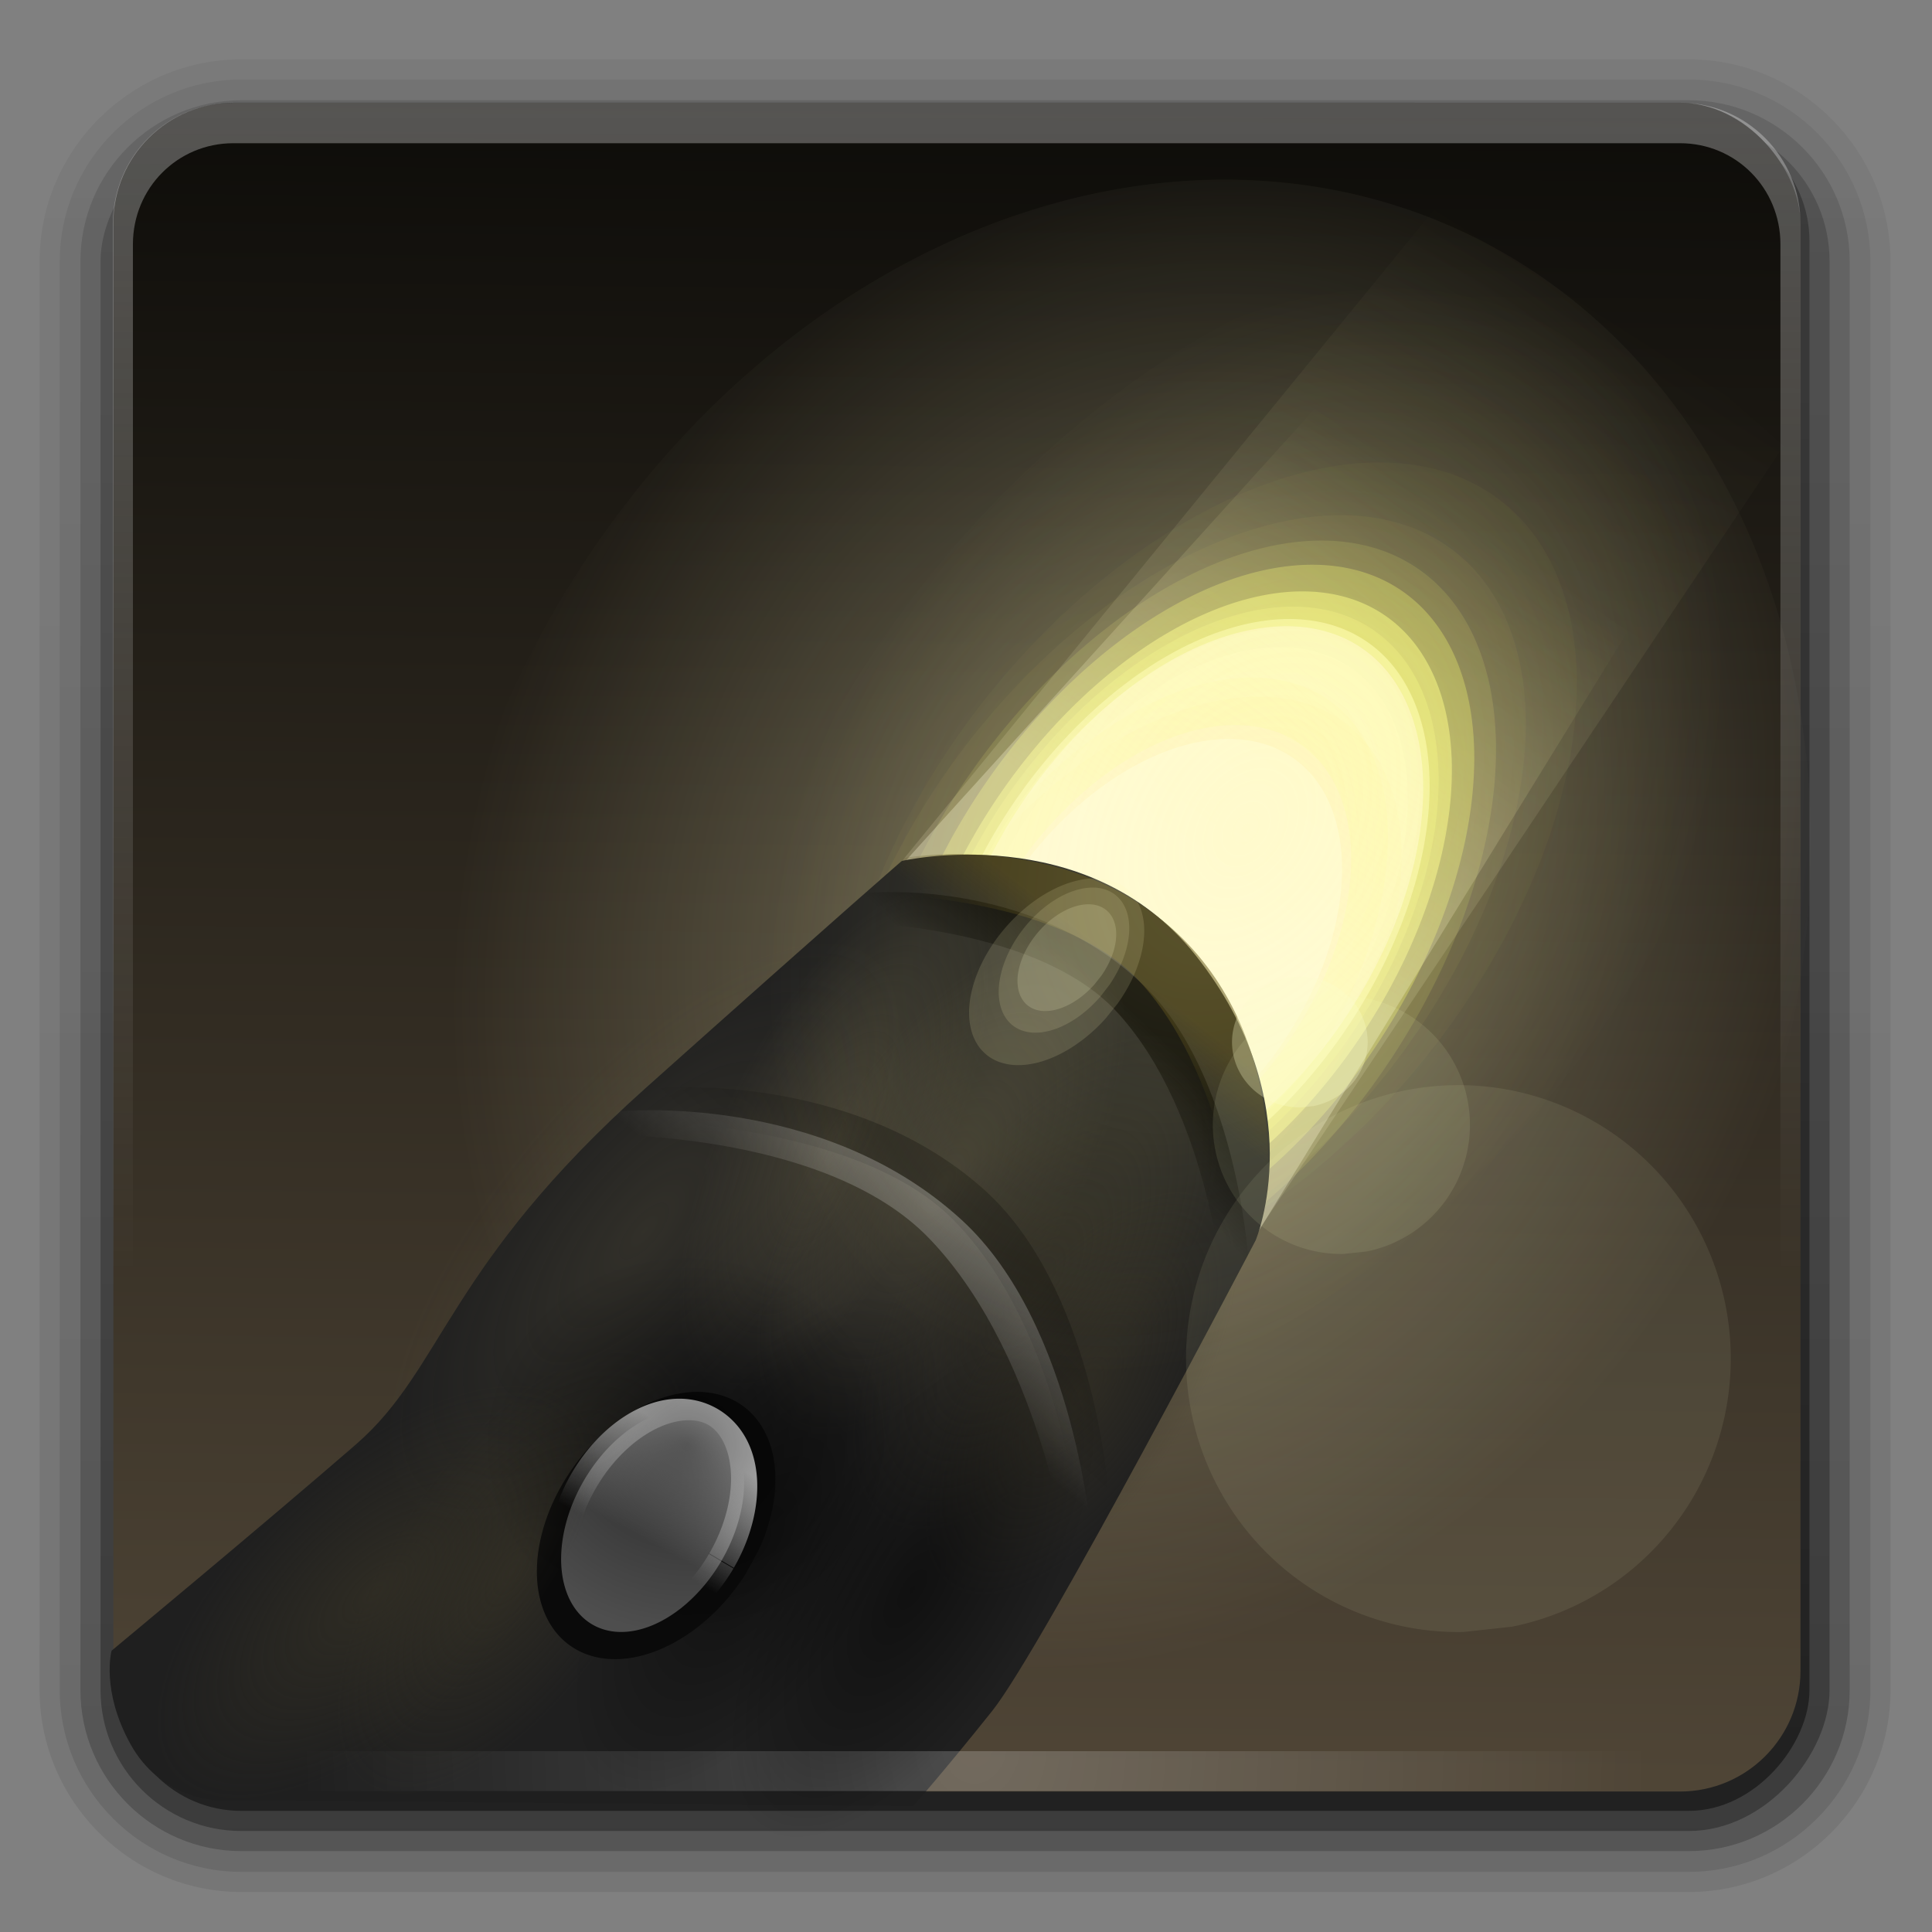 <?xml version="1.0" encoding="UTF-8" standalone="no"?>
<!-- Created with Inkscape (http://www.inkscape.org/) -->

<svg
   xmlns:dc="http://purl.org/dc/elements/1.1/"
   xmlns:cc="http://creativecommons.org/ns#"
   xmlns:rdf="http://www.w3.org/1999/02/22-rdf-syntax-ns#"
   xmlns:svg="http://www.w3.org/2000/svg"
   xmlns="http://www.w3.org/2000/svg"
   xmlns:xlink="http://www.w3.org/1999/xlink"
   version="1.0"
   width="96"
   height="96"
   id="svg2408">
  <rect width="100%" height="100%" fill="#808080" stroke="none"/>
  <defs
     id="defs2410">
    <linearGradient
       id="linearGradient16084">
      <stop
         id="stop16086"
         style="stop-color:#fffbde;stop-opacity:1"
         offset="0" />
      <stop
         id="stop16088"
         style="stop-color:#fff392;stop-opacity:0"
         offset="1" />
    </linearGradient>
    <linearGradient
       id="linearGradient7334">
      <stop
         id="stop7336"
         style="stop-color:#fff5a2;stop-opacity:1"
         offset="0" />
      <stop
         id="stop7338"
         style="stop-color:#fff392;stop-opacity:0"
         offset="1" />
    </linearGradient>
    <linearGradient
       id="linearGradient7297">
      <stop
         id="stop7299"
         style="stop-color:#4f410b;stop-opacity:1"
         offset="0" />
      <stop
         id="stop7301"
         style="stop-color:#4b3f12;stop-opacity:0"
         offset="1" />
    </linearGradient>
    <linearGradient
       id="linearGradient7281">
      <stop
         id="stop7283"
         style="stop-color:#000000;stop-opacity:1"
         offset="0" />
      <stop
         id="stop7285"
         style="stop-color:#000000;stop-opacity:0"
         offset="1" />
    </linearGradient>
    <linearGradient
       id="linearGradient7273">
      <stop
         id="stop7275"
         style="stop-color:#ffffff;stop-opacity:1"
         offset="0" />
      <stop
         id="stop7277"
         style="stop-color:#ffffff;stop-opacity:0"
         offset="1" />
    </linearGradient>
    <linearGradient
       id="linearGradient7265">
      <stop
         id="stop7267"
         style="stop-color:#000000;stop-opacity:1"
         offset="0" />
      <stop
         id="stop7269"
         style="stop-color:#000000;stop-opacity:0"
         offset="1" />
    </linearGradient>
    <linearGradient
       id="linearGradient7255">
      <stop
         id="stop7257"
         style="stop-color:#dddddd;stop-opacity:1"
         offset="0" />
      <stop
         id="stop7259"
         style="stop-color:#dddddd;stop-opacity:0"
         offset="1" />
    </linearGradient>
    <linearGradient
       id="linearGradient7229">
      <stop
         id="stop7231"
         style="stop-color:#000000;stop-opacity:1"
         offset="0" />
      <stop
         id="stop7233"
         style="stop-color:#000000;stop-opacity:0"
         offset="1" />
    </linearGradient>
    <linearGradient
       id="linearGradient7207">
      <stop
         id="stop7209"
         style="stop-color:#645d45;stop-opacity:1"
         offset="0" />
      <stop
         id="stop7211"
         style="stop-color:#645d45;stop-opacity:0"
         offset="1" />
    </linearGradient>
    <linearGradient
       id="linearGradient7187">
      <stop
         id="stop7189"
         style="stop-color:#373326;stop-opacity:1"
         offset="0" />
      <stop
         id="stop7191"
         style="stop-color:#373326;stop-opacity:0"
         offset="1" />
    </linearGradient>
    <linearGradient
       id="linearGradient7151">
      <stop
         id="stop7153"
         style="stop-color:#d2d2d2;stop-opacity:1"
         offset="0" />
      <stop
         id="stop7155"
         style="stop-color:#4e4e4e;stop-opacity:1"
         offset="1" />
    </linearGradient>
    <linearGradient
       id="linearGradient7143">
      <stop
         id="stop7145"
         style="stop-color:#fff6be;stop-opacity:1"
         offset="0" />
      <stop
         id="stop7147"
         style="stop-color:#fff7c2;stop-opacity:0"
         offset="1" />
    </linearGradient>
    <linearGradient
       id="linearGradient5641">
      <stop
         id="stop5643"
         style="stop-color:#0d0c09;stop-opacity:1"
         offset="0" />
      <stop
         id="stop5645"
         style="stop-color:#4f4536;stop-opacity:1"
         offset="1" />
    </linearGradient>
    <linearGradient
       x1="45.448"
       y1="92.54"
       x2="45.448"
       y2="7.017"
       id="ButtonShadow"
       gradientUnits="userSpaceOnUse"
       gradientTransform="scale(1.006,0.994)">
      <stop
         id="stop3750"
         style="stop-color:#000000;stop-opacity:1"
         offset="0" />
      <stop
         id="stop3752"
         style="stop-color:#000000;stop-opacity:0.588"
         offset="1" />
    </linearGradient>
    <filter
       color-interpolation-filters="sRGB"
       id="filter3174">
      <feGaussianBlur
         stdDeviation="1.71"
         id="feGaussianBlur3176" />
    </filter>
    <linearGradient
       x1="45.448"
       y1="92.54"
       x2="45.448"
       y2="7.017"
       id="ButtonShadow-0"
       gradientUnits="userSpaceOnUse"
       gradientTransform="matrix(1.006,0,0,0.994,100,0)">
      <stop
         id="stop3750-8"
         style="stop-color:#000000;stop-opacity:1"
         offset="0" />
      <stop
         id="stop3752-5"
         style="stop-color:#000000;stop-opacity:0.588"
         offset="1" />
    </linearGradient>
    <linearGradient
       x1="48"
       y1="20.221"
       x2="48"
       y2="138.661"
       id="linearGradient8478"
       xlink:href="#linearGradient3737-2-3"
       gradientUnits="userSpaceOnUse" />
    <linearGradient
       x1="45.448"
       y1="92.54"
       x2="45.448"
       y2="7.017"
       id="linearGradient8476"
       xlink:href="#ButtonShadow-07"
       gradientUnits="userSpaceOnUse"
       gradientTransform="scale(1.006,0.994)" />
    <linearGradient
       x1="45.448"
       y1="92.54"
       x2="45.448"
       y2="7.017"
       id="linearGradient8474"
       xlink:href="#ButtonShadow-08"
       gradientUnits="userSpaceOnUse"
       gradientTransform="scale(1.006,0.994)" />
    <linearGradient
       x1="45.448"
       y1="92.54"
       x2="45.448"
       y2="7.017"
       id="ButtonShadow-3"
       gradientUnits="userSpaceOnUse"
       gradientTransform="scale(1.006,0.994)">
      <stop
         id="stop3750-3"
         style="stop-color:#000000;stop-opacity:1"
         offset="0" />
      <stop
         id="stop3752-7"
         style="stop-color:#000000;stop-opacity:0.588"
         offset="1" />
    </linearGradient>
    <filter
       color-interpolation-filters="sRGB"
       id="filter3174-9">
      <feGaussianBlur
         stdDeviation="1.71"
         id="feGaussianBlur3176-8" />
    </filter>
    <filter
       x="-0.192"
       y="-0.192"
       width="1.384"
       height="1.384"
       color-interpolation-filters="sRGB"
       id="filter3794-71">
      <feGaussianBlur
         id="feGaussianBlur3796-90"
         stdDeviation="5.28" />
    </filter>
    <clipPath
       id="clipPath3613-01">
      <rect
         width="84"
         height="84"
         rx="6"
         ry="6"
         x="6"
         y="6"
         id="rect3615-422"
         style="fill:#ffffff;fill-opacity:1;fill-rule:nonzero;stroke:none" />
    </clipPath>
    <linearGradient
       id="linearGradient3737-2-3">
      <stop
         id="stop3739-00"
         style="stop-color:#ffffff;stop-opacity:1"
         offset="0" />
      <stop
         id="stop3741-66"
         style="stop-color:#ffffff;stop-opacity:0"
         offset="1" />
    </linearGradient>
    <filter
       color-interpolation-filters="sRGB"
       id="filter3174-28">
      <feGaussianBlur
         id="feGaussianBlur3176-3"
         stdDeviation="1.71" />
    </filter>
    <linearGradient
       x1="45.448"
       y1="92.54"
       x2="45.448"
       y2="7.017"
       id="ButtonShadow-07"
       gradientUnits="userSpaceOnUse"
       gradientTransform="scale(1.006,0.994)">
      <stop
         id="stop3750-88"
         style="stop-color:#000000;stop-opacity:1"
         offset="0" />
      <stop
         id="stop3752-20"
         style="stop-color:#000000;stop-opacity:0.588"
         offset="1" />
    </linearGradient>
    <filter
       color-interpolation-filters="sRGB"
       id="filter3174-1">
      <feGaussianBlur
         stdDeviation="1.71"
         id="feGaussianBlur3176-1" />
    </filter>
    <linearGradient
       x1="45.448"
       y1="92.54"
       x2="45.448"
       y2="7.017"
       id="ButtonShadow-08"
       gradientUnits="userSpaceOnUse"
       gradientTransform="scale(1.006,0.994)">
      <stop
         id="stop3750-0"
         style="stop-color:#000000;stop-opacity:1"
         offset="0" />
      <stop
         id="stop3752-4"
         style="stop-color:#000000;stop-opacity:0.588"
         offset="1" />
    </linearGradient>
    <linearGradient
       id="linearGradient3737-75">
      <stop
         id="stop3739-39"
         style="stop-color:#ffffff;stop-opacity:1"
         offset="0" />
      <stop
         id="stop3741-84"
         style="stop-color:#ffffff;stop-opacity:0"
         offset="1" />
    </linearGradient>
    <filter
       color-interpolation-filters="sRGB"
       id="filter3174-0">
      <feGaussianBlur
         stdDeviation="1.71"
         id="feGaussianBlur3176-34" />
    </filter>
    <linearGradient
       x1="45.448"
       y1="92.54"
       x2="45.448"
       y2="7.017"
       id="ButtonShadow-6"
       gradientUnits="userSpaceOnUse"
       gradientTransform="scale(1.006,0.994)">
      <stop
         id="stop3750-5"
         style="stop-color:#000000;stop-opacity:1"
         offset="0" />
      <stop
         id="stop3752-0"
         style="stop-color:#000000;stop-opacity:0.588"
         offset="1" />
    </linearGradient>
    <linearGradient
       x1="32.251"
       y1="6.132"
       x2="32.251"
       y2="90.239"
       id="linearGradient16256"
       xlink:href="#ButtonShadow-0"
       gradientUnits="userSpaceOnUse"
       gradientTransform="matrix(1.024,0,0,1.012,-1.143,-98.071)" />
    <linearGradient
       x1="32.251"
       y1="6.132"
       x2="32.251"
       y2="90.239"
       id="linearGradient16258"
       xlink:href="#ButtonShadow-0"
       gradientUnits="userSpaceOnUse"
       gradientTransform="matrix(1.024,0,0,1.012,-1.143,-98.071)" />
    <linearGradient
       x1="32.251"
       y1="6.132"
       x2="32.251"
       y2="90.239"
       id="linearGradient16260"
       xlink:href="#ButtonShadow-0"
       gradientUnits="userSpaceOnUse"
       gradientTransform="matrix(1.024,0,0,1.012,-1.143,-98.071)" />
    <linearGradient
       x1="32.251"
       y1="6.132"
       x2="32.251"
       y2="90.239"
       id="linearGradient16262"
       xlink:href="#ButtonShadow-0"
       gradientUnits="userSpaceOnUse"
       gradientTransform="matrix(1.024,0,0,1.012,-1.143,-98.071)" />
    <linearGradient
       x1="32.251"
       y1="6.132"
       x2="32.251"
       y2="90.239"
       id="linearGradient16264"
       xlink:href="#ButtonShadow-0"
       gradientUnits="userSpaceOnUse"
       gradientTransform="translate(0,-97)" />
    <linearGradient
       x1="52.631"
       y1="5.941"
       x2="51.664"
       y2="88.935"
       id="linearGradient16266"
       xlink:href="#linearGradient5641"
       gradientUnits="userSpaceOnUse" />
    <linearGradient
       x1="59.881"
       y1="45.228"
       x2="79.049"
       y2="14.97"
       id="linearGradient16268"
       xlink:href="#linearGradient16084"
       gradientUnits="userSpaceOnUse" />
    <radialGradient
       cx="54.829"
       cy="44.797"
       r="23.524"
       fx="54.829"
       fy="44.797"
       id="radialGradient16270"
       xlink:href="#linearGradient7143"
       gradientUnits="userSpaceOnUse"
       gradientTransform="matrix(1,0,0,1.043,0,-2.026)" />
    <linearGradient
       x1="59.881"
       y1="45.228"
       x2="73.347"
       y2="26.218"
       id="linearGradient16272"
       xlink:href="#linearGradient16084"
       gradientUnits="userSpaceOnUse"
       gradientTransform="translate(0.158,-0.158)" />
    <radialGradient
       cx="39.921"
       cy="68.436"
       r="8.554"
       fx="39.921"
       fy="68.436"
       id="radialGradient16274"
       xlink:href="#linearGradient7207"
       gradientUnits="userSpaceOnUse"
       gradientTransform="matrix(1,0,0,1.407,0,-27.881)" />
    <linearGradient
       x1="54.893"
       y1="48.932"
       x2="51.375"
       y2="52.628"
       id="linearGradient16276"
       xlink:href="#linearGradient7281"
       gradientUnits="userSpaceOnUse" />
    <radialGradient
       cx="39.921"
       cy="68.436"
       r="8.554"
       fx="39.921"
       fy="68.436"
       id="radialGradient16278"
       xlink:href="#linearGradient7207"
       gradientUnits="userSpaceOnUse"
       gradientTransform="matrix(1,0,0,1.407,0,-27.881)" />
    <radialGradient
       cx="49.189"
       cy="87.753"
       r="42"
       fx="49.189"
       fy="87.753"
       id="radialGradient16280"
       xlink:href="#linearGradient3737-75"
       gradientUnits="userSpaceOnUse"
       gradientTransform="matrix(0.798,-0.011,0.014,0.983,7.966,0.859)" />
    <linearGradient
       x1="56.444"
       y1="48.467"
       x2="54.341"
       y2="51.155"
       id="linearGradient16282"
       xlink:href="#linearGradient7297"
       gradientUnits="userSpaceOnUse" />
    <radialGradient
       cx="39.921"
       cy="68.436"
       r="8.554"
       fx="39.921"
       fy="68.436"
       id="radialGradient16284"
       xlink:href="#linearGradient7187"
       gradientUnits="userSpaceOnUse"
       gradientTransform="matrix(1,0,0,1.407,0,-27.881)" />
    <radialGradient
       cx="39.921"
       cy="68.436"
       r="8.554"
       fx="39.921"
       fy="68.436"
       id="radialGradient16286"
       xlink:href="#linearGradient7187"
       gradientUnits="userSpaceOnUse"
       gradientTransform="matrix(1,0,0,1.407,0,-27.881)" />
    <radialGradient
       cx="39.921"
       cy="68.436"
       r="8.554"
       fx="39.921"
       fy="68.436"
       id="radialGradient16288"
       xlink:href="#linearGradient7229"
       gradientUnits="userSpaceOnUse"
       gradientTransform="matrix(1,0,0,1.407,0,-27.881)" />
    <linearGradient
       x1="36.357"
       y1="6"
       x2="36.357"
       y2="63.893"
       id="linearGradient16290"
       xlink:href="#linearGradient3737-75"
       gradientUnits="userSpaceOnUse"
       gradientTransform="matrix(0.999,0,0,1.002,-0.386,-0.678)" />
    <radialGradient
       cx="39.921"
       cy="68.436"
       r="8.554"
       fx="39.921"
       fy="68.436"
       id="radialGradient16292"
       xlink:href="#linearGradient7187"
       gradientUnits="userSpaceOnUse"
       gradientTransform="matrix(1,0,0,1.407,0,-27.881)" />
    <radialGradient
       cx="39.921"
       cy="68.436"
       r="8.554"
       fx="39.921"
       fy="68.436"
       id="radialGradient16294"
       xlink:href="#linearGradient7229"
       gradientUnits="userSpaceOnUse"
       gradientTransform="matrix(1,0,0,1.407,0,-27.881)" />
    <linearGradient
       x1="46.282"
       y1="59.698"
       x2="46.72"
       y2="68.353"
       id="linearGradient16296"
       xlink:href="#linearGradient7151"
       gradientUnits="userSpaceOnUse" />
    <linearGradient
       x1="43.916"
       y1="62.525"
       x2="43.98"
       y2="69.024"
       id="linearGradient16298"
       xlink:href="#linearGradient7255"
       gradientUnits="userSpaceOnUse" />
    <linearGradient
       x1="54.893"
       y1="48.932"
       x2="51.375"
       y2="52.628"
       id="linearGradient16300"
       xlink:href="#linearGradient7281"
       gradientUnits="userSpaceOnUse"
       gradientTransform="matrix(1.183,0,0,1.102,-18.353,5.134)" />
    <linearGradient
       x1="45.974"
       y1="59.041"
       x2="41.428"
       y2="64.53"
       id="linearGradient16302"
       xlink:href="#linearGradient7273"
       gradientUnits="userSpaceOnUse" />
    <radialGradient
       cx="39.921"
       cy="68.436"
       r="8.554"
       fx="39.921"
       fy="68.436"
       id="radialGradient16304"
       xlink:href="#linearGradient7207"
       gradientUnits="userSpaceOnUse"
       gradientTransform="matrix(1,0,0,1.407,0,-27.881)" />
    <radialGradient
       cx="39.921"
       cy="68.436"
       r="8.554"
       fx="39.921"
       fy="68.436"
       id="radialGradient16306"
       xlink:href="#linearGradient7187"
       gradientUnits="userSpaceOnUse"
       gradientTransform="matrix(1,0,0,1.407,0,-27.881)" />
    <radialGradient
       cx="38.422"
       cy="74.941"
       r="10.194"
       fx="38.422"
       fy="74.941"
       id="radialGradient16308"
       xlink:href="#linearGradient7265"
       gradientUnits="userSpaceOnUse"
       gradientTransform="matrix(1,0,0,0.923,0,5.765)" />
    <radialGradient
       cx="61.628"
       cy="41.328"
       r="16.445"
       fx="61.628"
       fy="41.328"
       id="radialGradient16310"
       xlink:href="#linearGradient7334"
       gradientUnits="userSpaceOnUse"
       gradientTransform="matrix(1.065,0.691,-0.985,1.491,37.043,-62.913)" />
  </defs>
  <g
     id="layer2"
     style="display:none">
    <rect
       width="86"
       height="85"
       rx="6"
       ry="6"
       x="5"
       y="7"
       id="rect3745"
       style="opacity:0.9;fill:url(#ButtonShadow);fill-opacity:1;fill-rule:nonzero;stroke:none;filter:url(#filter3174)" />
  </g>
  <g
     transform="translate(115.543,0.852)"
     id="layer2-6"
     style="display:none">
    <rect
       width="86"
       height="85"
       rx="6"
       ry="6"
       x="5"
       y="7"
       id="rect3745-02"
       style="opacity:0.9;fill:url(#ButtonShadow-6);fill-opacity:1;fill-rule:nonzero;stroke:none;filter:url(#filter3174-0)" />
  </g>
  <g
     transform="translate(235.43,0.852)"
     id="layer2-7"
     style="display:none">
    <rect
       width="86"
       height="85"
       rx="6"
       ry="6"
       x="5"
       y="7"
       id="rect3745-0"
       style="opacity:0.9;fill:url(#ButtonShadow-3);fill-opacity:1;fill-rule:nonzero;stroke:none;filter:url(#filter3174-9)" />
  </g>
  <g
     transform="matrix(0.958,0,0,0.948,252.014,5.136)"
     id="layer2-9"
     style="display:none">
    <rect
       width="86"
       height="85"
       rx="6"
       ry="6"
       x="5"
       y="7"
       id="rect3745-3"
       style="opacity:0.9;fill:url(#linearGradient8474);fill-opacity:1;fill-rule:nonzero;stroke:none;filter:url(#filter3174-1)" />
  </g>
  <g
     transform="matrix(1.022,0,0,1.011,248.669,2.13)"
     id="layer2-20"
     style="display:none">
    <rect
       width="86"
       height="85"
       rx="6"
       ry="6"
       x="5"
       y="7"
       id="rect3745-64"
       style="opacity:0.9;fill:url(#linearGradient8476);fill-opacity:1;fill-rule:nonzero;stroke:none;filter:url(#filter3174-28)" />
  </g>
  <g
     transform="matrix(1.022,0,0,1.011,248.669,2.13)"
     id="layer5-35"
     style="display:none">
    <rect
       width="66"
       height="66"
       rx="12"
       ry="12"
       x="15"
       y="15"
       clip-path="url(#clipPath3613-01)"
       id="rect3171-20"
       style="opacity:0.1;fill:url(#linearGradient8478);fill-opacity:1;fill-rule:nonzero;stroke:#ffffff;stroke-width:0.5;stroke-linecap:round;stroke-linejoin:miter;stroke-miterlimit:4;stroke-opacity:1;stroke-dasharray:none;stroke-dashoffset:0;filter:url(#filter3794-71)" />
  </g>
  <g
     transform="matrix(0.999,0,0,1.003,0.001,-0.241)"
     id="g16201">
    <g
       transform="matrix(1,0,0,0.997,0,-0.775)"
       id="layer5">
      <path
         d="m 12,-95.031 c -5.511,0 -10.031,4.52 -10.031,10.031 l 0,71 c 0,5.511 4.52,10.031 10.031,10.031 l 72,0 c 5.511,0 10.031,-4.52 10.031,-10.031 l 0,-71 c 0,-5.511 -4.52,-10.031 -10.031,-10.031 l -72,0 z"
         transform="scale(1,-1)"
         id="path3786"
         style="opacity:0.08;fill:url(#linearGradient16256);fill-opacity:1;fill-rule:nonzero;stroke:none;display:inline" />
      <path
         d="m 12,-94.031 c -4.972,0 -9.031,4.06 -9.031,9.031 l 0,71 c 0,4.972 4.06,9.031 9.031,9.031 l 72,0 c 4.972,0 9.031,-4.06 9.031,-9.031 l 0,-71 c 0,-4.972 -4.06,-9.031 -9.031,-9.031 l -72,0 z"
         transform="scale(1,-1)"
         id="path3778"
         style="opacity:0.1;fill:url(#linearGradient16258);fill-opacity:1;fill-rule:nonzero;stroke:none;display:inline" />
      <path
         d="m 12,-93 c -4.409,0 -8,3.591 -8,8 l 0,71 c 0,4.409 3.591,8 8,8 l 72,0 c 4.409,0 8,-3.591 8,-8 l 0,-71 c 0,-4.409 -3.591,-8 -8,-8 l -72,0 z"
         transform="scale(1,-1)"
         id="path3770"
         style="opacity:0.2;fill:url(#linearGradient16260);fill-opacity:1;fill-rule:nonzero;stroke:none;display:inline" />
      <rect
         width="86"
         height="85"
         rx="7"
         ry="7"
         x="5"
         y="-92"
         transform="scale(1,-1)"
         id="rect3723"
         style="opacity:0.3;fill:url(#linearGradient16262);fill-opacity:1;fill-rule:nonzero;stroke:none;display:inline" />
      <rect
         width="84"
         height="84"
         rx="6"
         ry="6"
         x="6"
         y="-91"
         transform="scale(1,-1)"
         id="rect3716"
         style="opacity:0.45;fill:url(#linearGradient16264);fill-opacity:1;fill-rule:nonzero;stroke:none;display:inline" />
    </g>
    <g
       transform="matrix(0.999,0,0,0.996,-0.356,-0.646)"
       id="layer1-0"
       style="display:inline">
      <rect
         width="84"
         height="84"
         rx="6"
         ry="6"
         x="6"
         y="6"
         id="rect2419-3"
         style="fill:url(#linearGradient16266);fill-opacity:1;fill-rule:nonzero;stroke:none" />
    </g>
    <path
       d="M 68.441,53.781 A 12.633,21.326 34.465 0 1 48.496,38.221 12.633,21.326 34.465 1 1 68.441,53.781 z"
       id="path5165-4"
       style="opacity:0.132;fill:#f5ff55;fill-opacity:1;stroke:none" />
    <path
       d="M 43.406,44.673 62.099,61.941 88.713,22.337 73.03,8.554 z"
       id="path16159"
       style="opacity:0.152;fill:url(#linearGradient16268);fill-opacity:1;stroke:none" />
    <path
       d="M 67.801,52.981 A 11.692,19.668 34.451 0 1 49.341,38.581 11.692,19.668 34.451 1 1 67.801,52.981 z"
       id="path5161-9"
       style="opacity:0.314;fill:#f5ff55;fill-opacity:1;stroke:none" />
    <path
       d="M 67.139,52.365 A 10.795,18.168 34.453 0 1 50.095,39.069 10.795,18.168 34.453 0 1 67.139,52.365 z"
       id="path5159-0"
       style="opacity:0.515;fill:#f7ff6f;fill-opacity:1;stroke:none" />
    <path
       d="M 71.309,52.122 A 14.098,23.631 38.436 0 1 48.502,35.519 14.098,23.631 38.436 1 1 71.309,52.122 z"
       id="path7183"
       style="opacity:0.029;fill:#fff355;fill-opacity:1;stroke:none" />
    <path
       d="M 66.548,51.804 A 9.988,16.509 34.381 0 1 50.778,39.502 9.988,16.509 34.381 1 1 66.548,51.804 z"
       id="path6097-8"
       style="opacity:0.647;fill:#fcffc8;fill-opacity:1;stroke:none" />
    <path
       d="M 65.89,51.284 A 9.083,14.992 34.375 1 1 51.549,40.096 9.083,14.992 34.375 0 1 65.89,51.284 z"
       id="path7986-8"
       style="opacity:0.882;fill:#fdffc0;fill-opacity:1;stroke:none" />
    <path
       d="M 65.065,50.629 A 8.058,13.177 34.336 1 1 52.343,40.704 8.058,13.177 34.336 0 1 65.065,50.629 z"
       id="path6067-5"
       style="fill:#fff286;fill-opacity:1;stroke:none" />
    <path
       d="M 65.09,50.748 A 8.237,13.729 34.415 0 1 52.084,40.602 8.237,13.729 34.415 1 1 65.09,50.748 z"
       id="path5175-0"
       style="fill:#fffad0;fill-opacity:1;stroke:none" />
    <path
       d="M 66.108,51.766 A 9.678,16.088 34.405 0 1 50.828,39.846 9.678,16.088 34.405 1 1 66.108,51.766 z"
       id="path13987"
       style="opacity:0.412;fill:#fcffc8;fill-opacity:1;stroke:none" />
    <path
       d="M 66.785,52.089 A 10.398,17.266 34.4 1 1 50.368,39.282 10.398,17.266 34.4 0 1 66.785,52.089 z"
       id="path13989"
       style="opacity:0.284;fill:#f7ff6f;fill-opacity:1;stroke:none" />
    <path
       d="M 69.448,52.806 A 13.251,22.246 38.041 1 1 48.066,37.135 13.251,22.246 38.041 0 1 69.448,52.806 z"
       id="path7181"
       style="opacity:0.044;fill:#fff355;fill-opacity:1;stroke:none" />
    <path
       d="M 78.636,47.273 A 23.524,24.532 0 1 1 78.254,42.869"
       transform="matrix(1.288,0.557,-0.673,1.495,16.392,-53.284)"
       id="path7141"
       style="opacity:0.367;fill:url(#radialGradient16270);fill-opacity:1;stroke:none" />
    <path
       d="M 66.467,51.303 A 9.64,15.756 34.333 1 1 51.246,39.429 9.64,15.756 34.333 0 1 66.467,51.303 z"
       id="path5175"
       style="opacity:0.662;fill:#fffad0;fill-opacity:1;stroke:none" />
    <path
       d="M 64.45,54.128 A 9.747,16.248 35.46 0 1 48.97,42.267 9.747,16.248 35.46 1 1 64.45,54.128 z"
       id="path13991"
       style="opacity:0.062;fill:#f5ff55;fill-opacity:1;stroke:none" />
    <path
       d="M 64.666,55.515 A 10.191,17.069 38.643 1 1 48.156,43.538 10.191,17.069 38.643 0 1 64.666,55.515 z"
       id="path13993"
       style="opacity:0.044;fill:#fff355;fill-opacity:1;stroke:none" />
    <path
       d="M 63.779,52.276 A 8.009,12.755 35.633 1 1 51.04,42.56 8.009,12.755 35.633 0 1 63.779,52.276 z"
       id="path8864"
       style="opacity:0.649;fill:#fff6d0;fill-opacity:1;stroke:none" />
    <path
       d="M 43.564,44.515 62.257,61.782 88.396,19.485 76.673,8.079 z"
       id="path16082"
       style="opacity:0.31;fill:url(#linearGradient16272);fill-opacity:1;stroke:none" />
    <path
       d="M 63.382,52.503 A 7.809,12.404 36.152 0 1 50.911,43.1 7.809,12.404 36.152 0 1 63.382,52.503 z"
       id="path8868"
       style="opacity:0.457;fill:#feffe6;fill-opacity:1;stroke:none" />
    <path
       d="m 5.549,82.017 c 0,0 7.786,-6.439 12.155,-10.219 4.368,-3.78 4.503,-8.844 14.452,-17.693 10.187,-9.061 12.7,-11.214 12.7,-11.214 0,0 9.203,-2.106 14.604,4.667 5.867,7.359 2.995,14.128 2.995,14.128 0,0 -10.617,20.21 -13.107,23.318 -2.32,2.896 -3.922,4.713 -3.922,4.713 L 10.654,89.417 c 0,0 -2.68,-0.1 -4.163,-2.769 C 5.009,83.979 5.549,82.017 5.549,82.017 z"
       id="path5615"
       style="fill:#1f1f1f;fill-opacity:1;stroke:none" />
    <path
       d="m 48.475,68.436 a 8.554,12.04 0 1 1 -0.139,-2.161"
       transform="matrix(0.809,-0.311,-0.291,1.021,29.085,-0.744)"
       id="path7215"
       style="opacity:0.476;fill:url(#radialGradient16274);fill-opacity:1;stroke:none" />
    <path
       d="m 43.045,44.482 c 0,0 8.115,-0.85 13.774,4.511 4.637,4.393 5.253,13.448 5.253,13.448 l -1.156,2.192 c 0,0 -0.666,-9.219 -5.382,-14.278 -4.251,-4.56 -14.196,-4.463 -14.196,-4.463 z"
       id="path7163"
       style="fill:url(#linearGradient16276);fill-opacity:1;stroke:none" />
    <path
       d="m 48.475,68.436 a 8.554,12.04 0 1 1 -0.139,-2.161"
       transform="matrix(0.966,-0.308,-0.347,1.008,31.982,2.355)"
       id="path7203"
       style="opacity:0.476;fill:url(#radialGradient16278);fill-opacity:1;stroke:none" />
    <path
       d="m 11.116,88.969 c -3.322,0 -5.996,-2.643 -5.996,-5.925 l 0,-1.975 0,-67.151 0,-1.975 c 0,-0.331 0.041,-0.643 0.094,-0.957 0.049,-0.292 0.097,-0.589 0.187,-0.864 0.01,-0.03 0.021,-0.063 0.031,-0.093 C 5.531,9.745 5.667,9.488 5.807,9.227 5.952,8.957 6.123,8.698 6.307,8.455 6.491,8.213 6.681,7.988 6.9,7.776 7.34,7.354 7.843,6.972 8.399,6.696 8.678,6.558 8.972,6.452 9.274,6.357 9.018,6.456 8.787,6.59 8.556,6.727 c -0.007,0.004 -0.024,-0.004 -0.031,0 C 8.492,6.746 8.462,6.769 8.431,6.789 8.31,6.865 8.2,6.95 8.087,7.036 7.981,7.115 7.874,7.195 7.775,7.283 7.597,7.442 7.428,7.624 7.275,7.807 7.168,7.936 7.057,8.069 6.963,8.208 6.938,8.246 6.924,8.293 6.9,8.332 6.836,8.434 6.77,8.534 6.713,8.64 6.612,8.833 6.507,9.051 6.432,9.258 c -0.008,0.022 -0.024,0.04 -0.031,0.062 -0.032,0.091 -0.036,0.184 -0.062,0.278 -0.03,0.105 -0.07,0.2 -0.094,0.309 -0.073,0.337 -0.125,0.689 -0.125,1.049 l 0,1.975 0,67.151 0,1.975 c 0,2.747 2.217,4.938 4.997,4.938 l 1.999,0 67.954,0 1.999,0 c 2.78,0 4.997,-2.19 4.997,-4.938 l 0,-1.975 0,-67.151 0,-1.975 c 0,-0.36 -0.052,-0.712 -0.125,-1.049 -0.044,-0.204 -0.088,-0.393 -0.156,-0.586 -0.008,-0.022 -0.023,-0.04 -0.031,-0.062 C 87.689,9.086 87.613,8.895 87.533,8.733 87.492,8.651 87.454,8.565 87.408,8.486 87.354,8.39 87.282,8.3 87.221,8.208 87.127,8.069 87.016,7.936 86.909,7.807 86.766,7.635 86.606,7.464 86.44,7.313 c -0.011,-0.01 -0.02,-0.021 -0.031,-0.031 -0.138,-0.124 -0.285,-0.232 -0.437,-0.339 -0.103,-0.072 -0.204,-0.151 -0.312,-0.216 -0.007,-0.004 -0.024,0.004 -0.031,0 -0.232,-0.137 -0.462,-0.271 -0.718,-0.37 0.301,0.096 0.596,0.202 0.874,0.339 0.557,0.276 1.059,0.657 1.499,1.08 0.22,0.211 0.409,0.436 0.593,0.679 0.184,0.243 0.355,0.501 0.5,0.772 0.14,0.262 0.276,0.518 0.375,0.802 0.01,0.03 0.021,0.062 0.031,0.093 0.09,0.275 0.139,0.572 0.187,0.864 0.052,0.314 0.094,0.626 0.094,0.957 l 0,1.975 0,67.151 0,1.975 c 0,3.283 -2.674,5.925 -5.996,5.925 l -71.895,0 z"
       id="path3615-0"
       style="opacity:0.2;fill:url(#radialGradient16280);fill-opacity:1;fill-rule:nonzero;stroke:none" />
    <path
       d="m 44.986,42.742 c 0,0 8.061,-1.448 13.581,3.75 5.822,5.483 4.345,13.913 4.345,13.913 l -1.004,2.485 c 0,0 -0.643,-9.038 -5.197,-13.998 -4.105,-4.471 -13.708,-4.375 -13.708,-4.375 z"
       id="path7165"
       style="opacity:0.533;fill:url(#linearGradient16282);fill-opacity:1;stroke:none" />
    <path
       d="m 48.475,68.436 a 8.554,12.04 0 1 1 -0.139,-2.161"
       transform="matrix(0.966,-0.308,-0.347,1.008,36.734,7.108)"
       id="path7199"
       style="opacity:0.629;fill:url(#radialGradient16284);fill-opacity:1;stroke:none" />
    <path
       d="m 48.475,68.436 a 8.554,12.04 0 1 1 -0.139,-2.161"
       transform="matrix(0.817,-0.251,-0.294,0.822,41.235,23.062)"
       id="path7195"
       style="opacity:0.629;fill:url(#radialGradient16286);fill-opacity:1;stroke:none" />
    <path
       d="m 48.475,68.436 a 8.554,12.04 0 1 1 -0.139,-2.161"
       transform="matrix(0.966,-0.308,-0.347,1.008,30.556,22.316)"
       id="path7225"
       style="opacity:0.476;fill:url(#radialGradient16288);fill-opacity:1;stroke:none" />
    <path
       d="m 11.606,5.332 c -3.322,0 -5.996,2.68 -5.996,6.01 l 0,2.003 0,68.112 0,2.003 c 0,0.335 0.041,0.652 0.094,0.97 0.049,0.296 0.097,0.598 0.187,0.876 0.01,0.03 0.021,0.064 0.031,0.094 0.099,0.288 0.235,0.548 0.375,0.814 0.144,0.274 0.315,0.536 0.5,0.783 0.184,0.246 0.374,0.474 0.593,0.689 0.44,0.429 0.942,0.816 1.499,1.096 0.278,0.14 0.573,0.247 0.874,0.344 -0.256,-0.1 -0.486,-0.237 -0.718,-0.376 -0.007,-0.004 -0.024,0.004 -0.031,0 C 8.982,88.73 8.952,88.707 8.92,88.687 8.8,88.61 8.689,88.523 8.577,88.436 8.471,88.355 8.364,88.275 8.264,88.186 8.087,88.024 7.917,87.84 7.765,87.654 7.657,87.523 7.546,87.388 7.452,87.247 7.427,87.209 7.414,87.161 7.39,87.122 7.325,87.019 7.26,86.917 7.203,86.809 7.102,86.614 6.997,86.392 6.922,86.183 c -0.008,-0.022 -0.024,-0.041 -0.031,-0.063 -0.032,-0.092 -0.036,-0.187 -0.062,-0.282 -0.03,-0.107 -0.07,-0.203 -0.094,-0.313 -0.073,-0.342 -0.125,-0.699 -0.125,-1.064 l 0,-2.003 0,-68.112 0,-2.003 c 0,-2.786 2.217,-5.008 4.997,-5.008 l 1.999,0 67.954,0 1.999,0 c 2.78,0 4.997,2.222 4.997,5.008 l 0,2.003 0,68.112 0,2.003 c 0,0.365 -0.052,0.722 -0.125,1.064 -0.044,0.207 -0.088,0.398 -0.156,0.595 -0.008,0.022 -0.023,0.041 -0.031,0.063 -0.063,0.174 -0.138,0.368 -0.219,0.532 -0.042,0.083 -0.079,0.17 -0.125,0.25 -0.055,0.097 -0.127,0.189 -0.187,0.282 -0.094,0.141 -0.205,0.276 -0.312,0.407 -0.143,0.175 -0.303,0.348 -0.468,0.501 -0.011,0.01 -0.02,0.021 -0.031,0.031 -0.138,0.126 -0.285,0.235 -0.437,0.344 -0.102,0.073 -0.204,0.154 -0.312,0.219 -0.007,0.004 -0.024,-0.004 -0.031,0 -0.232,0.139 -0.462,0.275 -0.718,0.376 0.301,-0.097 0.596,-0.204 0.874,-0.344 0.557,-0.28 1.059,-0.667 1.499,-1.096 0.22,-0.214 0.409,-0.443 0.593,-0.689 0.184,-0.246 0.355,-0.509 0.5,-0.783 0.14,-0.265 0.276,-0.526 0.375,-0.814 0.01,-0.031 0.021,-0.063 0.031,-0.094 0.09,-0.279 0.139,-0.58 0.187,-0.876 0.052,-0.319 0.094,-0.635 0.094,-0.97 l 0,-2.003 0,-68.112 0,-2.003 c 0,-3.329 -2.674,-6.01 -5.996,-6.01 z"
       id="rect3728-1"
       style="opacity:0.3;fill:url(#linearGradient16290);fill-opacity:1;fill-rule:nonzero;stroke:none" />
    <path
       d="m 48.475,68.436 a 8.554,12.04 0 1 1 -0.139,-2.161"
       transform="matrix(0.917,-0.276,-0.329,0.906,11.357,27.152)"
       id="path7241"
       style="opacity:0.629;fill:url(#radialGradient16292);fill-opacity:1;stroke:none" />
    <path
       d="m 48.475,68.436 a 8.554,12.04 0 1 1 -0.139,-2.161"
       transform="matrix(0.966,-0.308,-0.347,1.008,22.794,20.098)"
       id="path7237"
       style="opacity:0.476;fill:url(#radialGradient16294);fill-opacity:1;stroke:none" />
    <path
       d="m 48.167,67.324 a 2.8,6.497 0 1 1 -0.045,-1.166"
       transform="matrix(1.587,0.861,-0.605,0.949,1.365,-27.13)"
       id="path7159"
       style="fill:#0a0a0a;fill-opacity:1;stroke:none" />
    <path
       d="m 48.167,67.324 a 2.8,6.497 0 1 1 -5.5e-5,-0.041"
       transform="matrix(1.218,0.717,-0.464,0.79,8.442,-10.136)"
       id="path5637"
       style="fill:url(#linearGradient16296);fill-opacity:1;stroke:url(#linearGradient16298);stroke-width:1;stroke-miterlimit:4;stroke-opacity:1;stroke-dasharray:none" />
    <path
       d="m 32.586,54.15 c 0,0 9.603,-0.937 16.3,4.97 5.488,4.841 6.217,14.819 6.217,14.819 l -1.368,2.416 c 0,0 -0.788,-10.159 -6.369,-15.734 C 42.335,55.596 30.567,55.704 30.567,55.704 z"
       id="path7305"
       style="opacity:0.276;fill:url(#linearGradient16300);fill-opacity:1;stroke:none" />
    <path
       d="m 30.795,55.3 c 0,0 10.029,-1.011 17.023,5.365 5.731,5.225 6.493,15.997 6.493,15.997 l -0.982,1.861 c 0,0 -1.289,-10.916 -7.117,-16.934 -5.254,-5.424 -16.703,-5.134 -16.703,-5.134 z"
       id="path7139"
       style="opacity:0.262;fill:url(#linearGradient16302);fill-opacity:1;stroke:none" />
    <path
       d="m 48.475,68.436 a 8.554,12.04 0 1 1 -0.139,-2.161"
       transform="matrix(1.141,-0.139,-0.701,1.203,34.44,-15.519)"
       id="path7249"
       style="opacity:0.267;fill:url(#radialGradient16304);fill-opacity:1;stroke:none" />
    <path
       d="m 51.485,49.743 a 2.772,4.436 0 1 1 -0.045,-0.796"
       transform="matrix(0.874,0.84,-0.816,0.901,50.572,-37.355)"
       id="path7223"
       style="opacity:0.143;fill:#fef8c0;fill-opacity:1;stroke:none" />
    <path
       d="m 51.485,49.743 a 2.772,4.436 0 1 1 -0.045,-0.796"
       transform="matrix(0.652,0.653,-0.608,0.7,51.404,-18.824)"
       id="path7221"
       style="opacity:0.143;fill:#fef8c1;fill-opacity:1;stroke:none" />
    <path
       d="M 67.327,43.168 A 13.545,13.545 0 1 1 67.107,40.737"
       transform="matrix(0.018,1,-1,0.018,114.739,12.987)"
       id="path7175"
       style="opacity:0.081;fill:#fffcd1;fill-opacity:1;stroke:none" />
    <path
       d="M 67.327,43.168 A 13.545,13.545 0 1 1 67.107,40.737"
       transform="matrix(0.008,0.472,-0.472,0.008,86.664,30.239)"
       id="path7177"
       style="opacity:0.1;fill:#f8ffc3;fill-opacity:1;stroke:none" />
    <path
       d="M 67.327,43.168 A 13.545,13.545 0 1 1 67.107,40.737"
       transform="matrix(0.004,0.239,-0.249,0.004,75.186,38.837)"
       id="path7179"
       style="opacity:0.286;fill:#feffd1;fill-opacity:1;stroke:none" />
    <path
       d="m 51.485,49.743 a 2.772,4.436 0 1 1 -0.045,-0.796"
       transform="matrix(0.493,0.481,-0.46,0.515,51.93,-1.365)"
       id="path7219"
       style="opacity:0.171;fill:#fefbd2;fill-opacity:1;stroke:none" />
    <path
       d="m 48.475,68.436 a 8.554,12.04 0 1 1 -0.139,-2.161"
       transform="matrix(1.026,-0.044,-0.554,0.86,15.639,22.025)"
       id="path7245"
       style="opacity:0.629;fill:url(#radialGradient16306);fill-opacity:1;stroke:none" />
    <path
       d="m 48.615,74.941 a 10.194,9.409 0 1 1 -2e-4,-0.059"
       transform="translate(-4.257,-3.136)"
       id="path7263"
       style="opacity:0.476;fill:url(#radialGradient16308);fill-opacity:1;stroke:none" />
    <path
       d="M 77.176,54.444 A 20.095,33.221 39.057 1 1 46.72,28.203 20.095,33.221 39.057 0 1 77.176,54.444 z"
       id="path7332"
       style="opacity:0.2;fill:url(#radialGradient16310);fill-opacity:1;stroke:none" />
  </g>
</svg>
